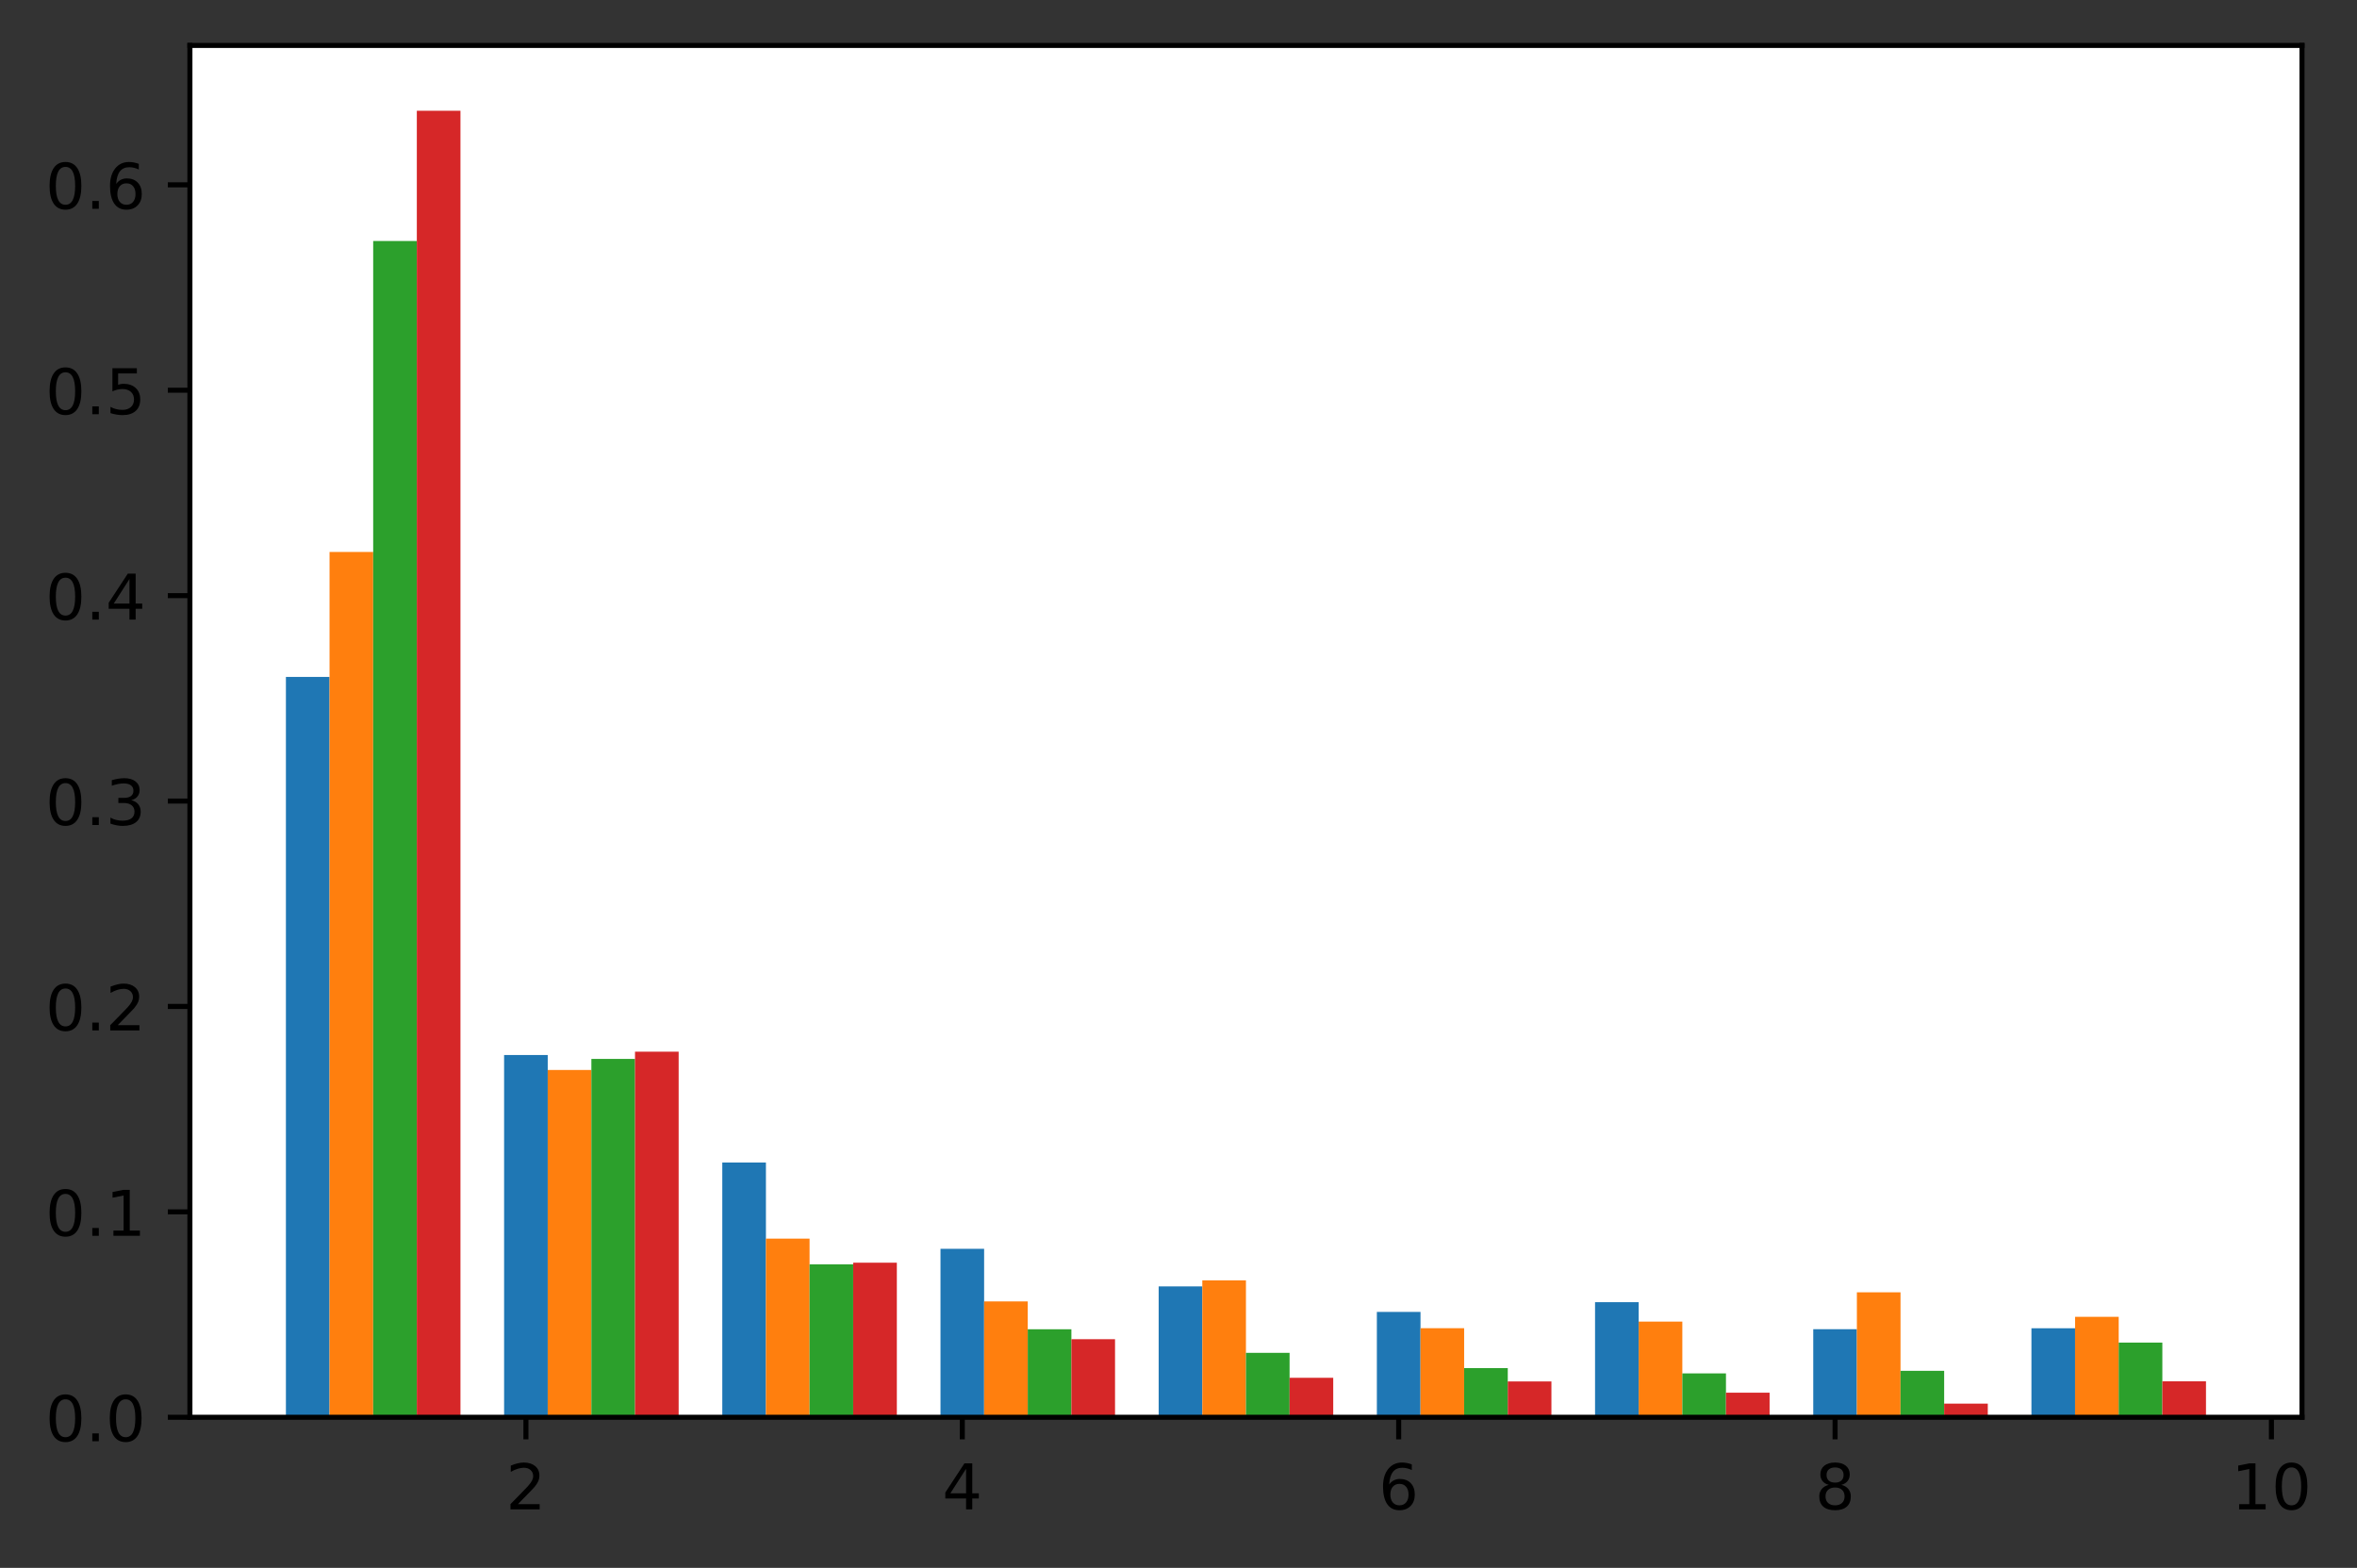 <?xml version="1.0" encoding="utf-8" standalone="no"?>
<!DOCTYPE svg PUBLIC "-//W3C//DTD SVG 1.1//EN"
  "http://www.w3.org/Graphics/SVG/1.1/DTD/svg11.dtd">
<!-- Created with matplotlib (https://matplotlib.org/) -->
<svg height="248.518pt" version="1.1" viewBox="0 0 373.623 248.518" width="373.623pt" xmlns="http://www.w3.org/2000/svg" xmlns:xlink="http://www.w3.org/1999/xlink">
 <rect x="0" y="0" width="373.623" height="248.518" fill="#333333" stroke="none"/>
 <defs>
  <style type="text/css">*{stroke-linecap:butt;stroke-linejoin:round;}</style>
 </defs>
 <g id="figure_1">
  <g id="patch_1">
   <path d="M 0 248.518 
L 373.623 248.518 
L 373.623 0 
L 0 0 
z
" style="fill:none;"/>
  </g>
  <g id="axes_1">
   <g id="patch_2">
    <path d="M 30.103 224.64 
L 364.903 224.64 
L 364.903 7.2 
L 30.103 7.2 
z
" style="fill:#ffffff;"/>
   </g>
   <g id="patch_3">
    <path clip-path="url(#p2e9d5f8e72)" d="M 45.321 224.64 
L 52.239 224.64 
L 52.239 107.298 
L 45.321 107.298 
z
" style="fill:#1f77b4;"/>
   </g>
   <g id="patch_4">
    <path clip-path="url(#p2e9d5f8e72)" d="M 79.908 224.64 
L 86.825 224.64 
L 86.825 167.226 
L 79.908 167.226 
z
" style="fill:#1f77b4;"/>
   </g>
   <g id="patch_5">
    <path clip-path="url(#p2e9d5f8e72)" d="M 114.495 224.64 
L 121.412 224.64 
L 121.412 184.26 
L 114.495 184.26 
z
" style="fill:#1f77b4;"/>
   </g>
   <g id="patch_6">
    <path clip-path="url(#p2e9d5f8e72)" d="M 149.082 224.64 
L 155.999 224.64 
L 155.999 197.943 
L 149.082 197.943 
z
" style="fill:#1f77b4;"/>
   </g>
   <g id="patch_7">
    <path clip-path="url(#p2e9d5f8e72)" d="M 183.668 224.64 
L 190.586 224.64 
L 190.586 203.901 
L 183.668 203.901 
z
" style="fill:#1f77b4;"/>
   </g>
   <g id="patch_8">
    <path clip-path="url(#p2e9d5f8e72)" d="M 218.255 224.64 
L 225.173 224.64 
L 225.173 207.945 
L 218.255 207.945 
z
" style="fill:#1f77b4;"/>
   </g>
   <g id="patch_9">
    <path clip-path="url(#p2e9d5f8e72)" d="M 252.842 224.64 
L 259.759 224.64 
L 259.759 206.399 
L 252.842 206.399 
z
" style="fill:#1f77b4;"/>
   </g>
   <g id="patch_10">
    <path clip-path="url(#p2e9d5f8e72)" d="M 287.429 224.64 
L 294.346 224.64 
L 294.346 210.687 
L 287.429 210.687 
z
" style="fill:#1f77b4;"/>
   </g>
   <g id="patch_11">
    <path clip-path="url(#p2e9d5f8e72)" d="M 322.016 224.64 
L 328.933 224.64 
L 328.933 210.53 
L 322.016 210.53 
z
" style="fill:#1f77b4;"/>
   </g>
   <g id="patch_12">
    <path clip-path="url(#p2e9d5f8e72)" d="M 52.239 224.64 
L 59.156 224.64 
L 59.156 87.483 
L 52.239 87.483 
z
" style="fill:#ff7f0e;"/>
   </g>
   <g id="patch_13">
    <path clip-path="url(#p2e9d5f8e72)" d="M 86.825 224.64 
L 93.743 224.64 
L 93.743 169.596 
L 86.825 169.596 
z
" style="fill:#ff7f0e;"/>
   </g>
   <g id="patch_14">
    <path clip-path="url(#p2e9d5f8e72)" d="M 121.412 224.64 
L 128.33 224.64 
L 128.33 196.322 
L 121.412 196.322 
z
" style="fill:#ff7f0e;"/>
   </g>
   <g id="patch_15">
    <path clip-path="url(#p2e9d5f8e72)" d="M 155.999 224.64 
L 162.916 224.64 
L 162.916 206.282 
L 155.999 206.282 
z
" style="fill:#ff7f0e;"/>
   </g>
   <g id="patch_16">
    <path clip-path="url(#p2e9d5f8e72)" d="M 190.586 224.64 
L 197.503 224.64 
L 197.503 202.943 
L 190.586 202.943 
z
" style="fill:#ff7f0e;"/>
   </g>
   <g id="patch_17">
    <path clip-path="url(#p2e9d5f8e72)" d="M 225.173 224.64 
L 232.09 224.64 
L 232.09 210.524 
L 225.173 210.524 
z
" style="fill:#ff7f0e;"/>
   </g>
   <g id="patch_18">
    <path clip-path="url(#p2e9d5f8e72)" d="M 259.759 224.64 
L 266.677 224.64 
L 266.677 209.481 
L 259.759 209.481 
z
" style="fill:#ff7f0e;"/>
   </g>
   <g id="patch_19">
    <path clip-path="url(#p2e9d5f8e72)" d="M 294.346 224.64 
L 301.263 224.64 
L 301.263 204.84 
L 294.346 204.84 
z
" style="fill:#ff7f0e;"/>
   </g>
   <g id="patch_20">
    <path clip-path="url(#p2e9d5f8e72)" d="M 328.933 224.64 
L 335.85 224.64 
L 335.85 208.717 
L 328.933 208.717 
z
" style="fill:#ff7f0e;"/>
   </g>
   <g id="patch_21">
    <path clip-path="url(#p2e9d5f8e72)" d="M 59.156 224.64 
L 66.073 224.64 
L 66.073 38.199 
L 59.156 38.199 
z
" style="fill:#2ca02c;"/>
   </g>
   <g id="patch_22">
    <path clip-path="url(#p2e9d5f8e72)" d="M 93.743 224.64 
L 100.66 224.64 
L 100.66 167.844 
L 93.743 167.844 
z
" style="fill:#2ca02c;"/>
   </g>
   <g id="patch_23">
    <path clip-path="url(#p2e9d5f8e72)" d="M 128.33 224.64 
L 135.247 224.64 
L 135.247 200.404 
L 128.33 200.404 
z
" style="fill:#2ca02c;"/>
   </g>
   <g id="patch_24">
    <path clip-path="url(#p2e9d5f8e72)" d="M 162.916 224.64 
L 169.834 224.64 
L 169.834 210.694 
L 162.916 210.694 
z
" style="fill:#2ca02c;"/>
   </g>
   <g id="patch_25">
    <path clip-path="url(#p2e9d5f8e72)" d="M 197.503 224.64 
L 204.42 224.64 
L 204.42 214.43 
L 197.503 214.43 
z
" style="fill:#2ca02c;"/>
   </g>
   <g id="patch_26">
    <path clip-path="url(#p2e9d5f8e72)" d="M 232.09 224.64 
L 239.007 224.64 
L 239.007 216.846 
L 232.09 216.846 
z
" style="fill:#2ca02c;"/>
   </g>
   <g id="patch_27">
    <path clip-path="url(#p2e9d5f8e72)" d="M 266.677 224.64 
L 273.594 224.64 
L 273.594 217.688 
L 266.677 217.688 
z
" style="fill:#2ca02c;"/>
   </g>
   <g id="patch_28">
    <path clip-path="url(#p2e9d5f8e72)" d="M 301.263 224.64 
L 308.181 224.64 
L 308.181 217.28 
L 301.263 217.28 
z
" style="fill:#2ca02c;"/>
   </g>
   <g id="patch_29">
    <path clip-path="url(#p2e9d5f8e72)" d="M 335.85 224.64 
L 342.768 224.64 
L 342.768 212.802 
L 335.85 212.802 
z
" style="fill:#2ca02c;"/>
   </g>
   <g id="patch_30">
    <path clip-path="url(#p2e9d5f8e72)" d="M 66.073 224.64 
L 72.991 224.64 
L 72.991 17.554 
L 66.073 17.554 
z
" style="fill:#d62728;"/>
   </g>
   <g id="patch_31">
    <path clip-path="url(#p2e9d5f8e72)" d="M 100.66 224.64 
L 107.578 224.64 
L 107.578 166.697 
L 100.66 166.697 
z
" style="fill:#d62728;"/>
   </g>
   <g id="patch_32">
    <path clip-path="url(#p2e9d5f8e72)" d="M 135.247 224.64 
L 142.164 224.64 
L 142.164 200.138 
L 135.247 200.138 
z
" style="fill:#d62728;"/>
   </g>
   <g id="patch_33">
    <path clip-path="url(#p2e9d5f8e72)" d="M 169.834 224.64 
L 176.751 224.64 
L 176.751 212.27 
L 169.834 212.27 
z
" style="fill:#d62728;"/>
   </g>
   <g id="patch_34">
    <path clip-path="url(#p2e9d5f8e72)" d="M 204.42 224.64 
L 211.338 224.64 
L 211.338 218.389 
L 204.42 218.389 
z
" style="fill:#d62728;"/>
   </g>
   <g id="patch_35">
    <path clip-path="url(#p2e9d5f8e72)" d="M 239.007 224.64 
L 245.925 224.64 
L 245.925 218.966 
L 239.007 218.966 
z
" style="fill:#d62728;"/>
   </g>
   <g id="patch_36">
    <path clip-path="url(#p2e9d5f8e72)" d="M 273.594 224.64 
L 280.511 224.64 
L 280.511 220.751 
L 273.594 220.751 
z
" style="fill:#d62728;"/>
   </g>
   <g id="patch_37">
    <path clip-path="url(#p2e9d5f8e72)" d="M 308.181 224.64 
L 315.098 224.64 
L 315.098 222.48 
L 308.181 222.48 
z
" style="fill:#d62728;"/>
   </g>
   <g id="patch_38">
    <path clip-path="url(#p2e9d5f8e72)" d="M 342.768 224.64 
L 349.685 224.64 
L 349.685 218.944 
L 342.768 218.944 
z
" style="fill:#d62728;"/>
   </g>
   <g id="matplotlib.axis_1">
    <g id="xtick_1">
     <g id="line2d_1">
      <defs>
       <path d="M 0 0 
L 0 3.5 
" id="meca02657e2" style="stroke:#000000;stroke-width:0.8;"/>
      </defs>
      <g>
       <use style="stroke:#000000;stroke-width:0.8;" x="83.367" xlink:href="#meca02657e2" y="224.64"/>
      </g>
     </g>
     <g id="text_1">
      <!-- 2 -->
      <g transform="translate(80.186 239.238)scale(0.1 -0.1)">
       <defs>
        <path d="M 19.188 8.297 
L 53.609 8.297 
L 53.609 0 
L 7.328 0 
L 7.328 8.297 
Q 12.938 14.109 22.625 23.891 
Q 32.328 33.688 34.812 36.531 
Q 39.547 41.844 41.422 45.531 
Q 43.312 49.219 43.312 52.781 
Q 43.312 58.594 39.234 62.25 
Q 35.156 65.922 28.609 65.922 
Q 23.969 65.922 18.812 64.312 
Q 13.672 62.703 7.812 59.422 
L 7.812 69.391 
Q 13.766 71.781 18.938 73 
Q 24.125 74.219 28.422 74.219 
Q 39.75 74.219 46.484 68.547 
Q 53.219 62.891 53.219 53.422 
Q 53.219 48.922 51.531 44.891 
Q 49.859 40.875 45.406 35.406 
Q 44.188 33.984 37.641 27.219 
Q 31.109 20.453 19.188 8.297 
z
" id="DejaVuSans-50"/>
       </defs>
       <use xlink:href="#DejaVuSans-50"/>
      </g>
     </g>
    </g>
    <g id="xtick_2">
     <g id="line2d_2">
      <g>
       <use style="stroke:#000000;stroke-width:0.8;" x="152.54" xlink:href="#meca02657e2" y="224.64"/>
      </g>
     </g>
     <g id="text_2">
      <!-- 4 -->
      <g transform="translate(149.359 239.238)scale(0.1 -0.1)">
       <defs>
        <path d="M 37.797 64.312 
L 12.891 25.391 
L 37.797 25.391 
z
M 35.203 72.906 
L 47.609 72.906 
L 47.609 25.391 
L 58.016 25.391 
L 58.016 17.188 
L 47.609 17.188 
L 47.609 0 
L 37.797 0 
L 37.797 17.188 
L 4.891 17.188 
L 4.891 26.703 
z
" id="DejaVuSans-52"/>
       </defs>
       <use xlink:href="#DejaVuSans-52"/>
      </g>
     </g>
    </g>
    <g id="xtick_3">
     <g id="line2d_3">
      <g>
       <use style="stroke:#000000;stroke-width:0.8;" x="221.714" xlink:href="#meca02657e2" y="224.64"/>
      </g>
     </g>
     <g id="text_3">
      <!-- 6 -->
      <g transform="translate(218.533 239.238)scale(0.1 -0.1)">
       <defs>
        <path d="M 33.016 40.375 
Q 26.375 40.375 22.484 35.828 
Q 18.609 31.297 18.609 23.391 
Q 18.609 15.531 22.484 10.953 
Q 26.375 6.391 33.016 6.391 
Q 39.656 6.391 43.531 10.953 
Q 47.406 15.531 47.406 23.391 
Q 47.406 31.297 43.531 35.828 
Q 39.656 40.375 33.016 40.375 
z
M 52.594 71.297 
L 52.594 62.312 
Q 48.875 64.062 45.094 64.984 
Q 41.312 65.922 37.594 65.922 
Q 27.828 65.922 22.672 59.328 
Q 17.531 52.734 16.797 39.406 
Q 19.672 43.656 24.016 45.922 
Q 28.375 48.188 33.594 48.188 
Q 44.578 48.188 50.953 41.516 
Q 57.328 34.859 57.328 23.391 
Q 57.328 12.156 50.688 5.359 
Q 44.047 -1.422 33.016 -1.422 
Q 20.359 -1.422 13.672 8.266 
Q 6.984 17.969 6.984 36.375 
Q 6.984 53.656 15.188 63.938 
Q 23.391 74.219 37.203 74.219 
Q 40.922 74.219 44.703 73.484 
Q 48.484 72.75 52.594 71.297 
z
" id="DejaVuSans-54"/>
       </defs>
       <use xlink:href="#DejaVuSans-54"/>
      </g>
     </g>
    </g>
    <g id="xtick_4">
     <g id="line2d_4">
      <g>
       <use style="stroke:#000000;stroke-width:0.8;" x="290.887" xlink:href="#meca02657e2" y="224.64"/>
      </g>
     </g>
     <g id="text_4">
      <!-- 8 -->
      <g transform="translate(287.706 239.238)scale(0.1 -0.1)">
       <defs>
        <path d="M 31.781 34.625 
Q 24.75 34.625 20.719 30.859 
Q 16.703 27.094 16.703 20.516 
Q 16.703 13.922 20.719 10.156 
Q 24.75 6.391 31.781 6.391 
Q 38.812 6.391 42.859 10.172 
Q 46.922 13.969 46.922 20.516 
Q 46.922 27.094 42.891 30.859 
Q 38.875 34.625 31.781 34.625 
z
M 21.922 38.812 
Q 15.578 40.375 12.031 44.719 
Q 8.5 49.078 8.5 55.328 
Q 8.5 64.062 14.719 69.141 
Q 20.953 74.219 31.781 74.219 
Q 42.672 74.219 48.875 69.141 
Q 55.078 64.062 55.078 55.328 
Q 55.078 49.078 51.531 44.719 
Q 48 40.375 41.703 38.812 
Q 48.828 37.156 52.797 32.312 
Q 56.781 27.484 56.781 20.516 
Q 56.781 9.906 50.312 4.234 
Q 43.844 -1.422 31.781 -1.422 
Q 19.734 -1.422 13.25 4.234 
Q 6.781 9.906 6.781 20.516 
Q 6.781 27.484 10.781 32.312 
Q 14.797 37.156 21.922 38.812 
z
M 18.312 54.391 
Q 18.312 48.734 21.844 45.562 
Q 25.391 42.391 31.781 42.391 
Q 38.141 42.391 41.719 45.562 
Q 45.312 48.734 45.312 54.391 
Q 45.312 60.062 41.719 63.234 
Q 38.141 66.406 31.781 66.406 
Q 25.391 66.406 21.844 63.234 
Q 18.312 60.062 18.312 54.391 
z
" id="DejaVuSans-56"/>
       </defs>
       <use xlink:href="#DejaVuSans-56"/>
      </g>
     </g>
    </g>
    <g id="xtick_5">
     <g id="line2d_5">
      <g>
       <use style="stroke:#000000;stroke-width:0.8;" x="360.061" xlink:href="#meca02657e2" y="224.64"/>
      </g>
     </g>
     <g id="text_5">
      <!-- 10 -->
      <g transform="translate(353.698 239.238)scale(0.1 -0.1)">
       <defs>
        <path d="M 12.406 8.297 
L 28.516 8.297 
L 28.516 63.922 
L 10.984 60.406 
L 10.984 69.391 
L 28.422 72.906 
L 38.281 72.906 
L 38.281 8.297 
L 54.391 8.297 
L 54.391 0 
L 12.406 0 
z
" id="DejaVuSans-49"/>
        <path d="M 31.781 66.406 
Q 24.172 66.406 20.328 58.906 
Q 16.5 51.422 16.5 36.375 
Q 16.5 21.391 20.328 13.891 
Q 24.172 6.391 31.781 6.391 
Q 39.453 6.391 43.281 13.891 
Q 47.125 21.391 47.125 36.375 
Q 47.125 51.422 43.281 58.906 
Q 39.453 66.406 31.781 66.406 
z
M 31.781 74.219 
Q 44.047 74.219 50.516 64.516 
Q 56.984 54.828 56.984 36.375 
Q 56.984 17.969 50.516 8.266 
Q 44.047 -1.422 31.781 -1.422 
Q 19.531 -1.422 13.062 8.266 
Q 6.594 17.969 6.594 36.375 
Q 6.594 54.828 13.062 64.516 
Q 19.531 74.219 31.781 74.219 
z
" id="DejaVuSans-48"/>
       </defs>
       <use xlink:href="#DejaVuSans-49"/>
       <use x="63.623" xlink:href="#DejaVuSans-48"/>
      </g>
     </g>
    </g>
   </g>
   <g id="matplotlib.axis_2">
    <g id="ytick_1">
     <g id="line2d_6">
      <defs>
       <path d="M 0 0 
L -3.5 0 
" id="m32bf904d09" style="stroke:#000000;stroke-width:0.8;"/>
      </defs>
      <g>
       <use style="stroke:#000000;stroke-width:0.8;" x="30.103" xlink:href="#m32bf904d09" y="224.64"/>
      </g>
     </g>
     <g id="text_6">
      <!-- 0.0 -->
      <g transform="translate(7.2 228.439)scale(0.1 -0.1)">
       <defs>
        <path d="M 10.688 12.406 
L 21 12.406 
L 21 0 
L 10.688 0 
z
" id="DejaVuSans-46"/>
       </defs>
       <use xlink:href="#DejaVuSans-48"/>
       <use x="63.623" xlink:href="#DejaVuSans-46"/>
       <use x="95.41" xlink:href="#DejaVuSans-48"/>
      </g>
     </g>
    </g>
    <g id="ytick_2">
     <g id="line2d_7">
      <g>
       <use style="stroke:#000000;stroke-width:0.8;" x="30.103" xlink:href="#m32bf904d09" y="192.083"/>
      </g>
     </g>
     <g id="text_7">
      <!-- 0.1 -->
      <g transform="translate(7.2 195.882)scale(0.1 -0.1)">
       <use xlink:href="#DejaVuSans-48"/>
       <use x="63.623" xlink:href="#DejaVuSans-46"/>
       <use x="95.41" xlink:href="#DejaVuSans-49"/>
      </g>
     </g>
    </g>
    <g id="ytick_3">
     <g id="line2d_8">
      <g>
       <use style="stroke:#000000;stroke-width:0.8;" x="30.103" xlink:href="#m32bf904d09" y="159.526"/>
      </g>
     </g>
     <g id="text_8">
      <!-- 0.2 -->
      <g transform="translate(7.2 163.325)scale(0.1 -0.1)">
       <use xlink:href="#DejaVuSans-48"/>
       <use x="63.623" xlink:href="#DejaVuSans-46"/>
       <use x="95.41" xlink:href="#DejaVuSans-50"/>
      </g>
     </g>
    </g>
    <g id="ytick_4">
     <g id="line2d_9">
      <g>
       <use style="stroke:#000000;stroke-width:0.8;" x="30.103" xlink:href="#m32bf904d09" y="126.969"/>
      </g>
     </g>
     <g id="text_9">
      <!-- 0.3 -->
      <g transform="translate(7.2 130.768)scale(0.1 -0.1)">
       <defs>
        <path d="M 40.578 39.312 
Q 47.656 37.797 51.625 33 
Q 55.609 28.219 55.609 21.188 
Q 55.609 10.406 48.188 4.484 
Q 40.766 -1.422 27.094 -1.422 
Q 22.516 -1.422 17.656 -0.516 
Q 12.797 0.391 7.625 2.203 
L 7.625 11.719 
Q 11.719 9.328 16.594 8.109 
Q 21.484 6.891 26.812 6.891 
Q 36.078 6.891 40.938 10.547 
Q 45.797 14.203 45.797 21.188 
Q 45.797 27.641 41.281 31.266 
Q 36.766 34.906 28.719 34.906 
L 20.219 34.906 
L 20.219 43.016 
L 29.109 43.016 
Q 36.375 43.016 40.234 45.922 
Q 44.094 48.828 44.094 54.297 
Q 44.094 59.906 40.109 62.906 
Q 36.141 65.922 28.719 65.922 
Q 24.656 65.922 20.016 65.031 
Q 15.375 64.156 9.812 62.312 
L 9.812 71.094 
Q 15.438 72.656 20.344 73.438 
Q 25.25 74.219 29.594 74.219 
Q 40.828 74.219 47.359 69.109 
Q 53.906 64.016 53.906 55.328 
Q 53.906 49.266 50.438 45.094 
Q 46.969 40.922 40.578 39.312 
z
" id="DejaVuSans-51"/>
       </defs>
       <use xlink:href="#DejaVuSans-48"/>
       <use x="63.623" xlink:href="#DejaVuSans-46"/>
       <use x="95.41" xlink:href="#DejaVuSans-51"/>
      </g>
     </g>
    </g>
    <g id="ytick_5">
     <g id="line2d_10">
      <g>
       <use style="stroke:#000000;stroke-width:0.8;" x="30.103" xlink:href="#m32bf904d09" y="94.411"/>
      </g>
     </g>
     <g id="text_10">
      <!-- 0.4 -->
      <g transform="translate(7.2 98.211)scale(0.1 -0.1)">
       <use xlink:href="#DejaVuSans-48"/>
       <use x="63.623" xlink:href="#DejaVuSans-46"/>
       <use x="95.41" xlink:href="#DejaVuSans-52"/>
      </g>
     </g>
    </g>
    <g id="ytick_6">
     <g id="line2d_11">
      <g>
       <use style="stroke:#000000;stroke-width:0.8;" x="30.103" xlink:href="#m32bf904d09" y="61.854"/>
      </g>
     </g>
     <g id="text_11">
      <!-- 0.5 -->
      <g transform="translate(7.2 65.654)scale(0.1 -0.1)">
       <defs>
        <path d="M 10.797 72.906 
L 49.516 72.906 
L 49.516 64.594 
L 19.828 64.594 
L 19.828 46.734 
Q 21.969 47.469 24.109 47.828 
Q 26.266 48.188 28.422 48.188 
Q 40.625 48.188 47.75 41.5 
Q 54.891 34.812 54.891 23.391 
Q 54.891 11.625 47.562 5.094 
Q 40.234 -1.422 26.906 -1.422 
Q 22.312 -1.422 17.547 -0.641 
Q 12.797 0.141 7.719 1.703 
L 7.719 11.625 
Q 12.109 9.234 16.797 8.062 
Q 21.484 6.891 26.703 6.891 
Q 35.156 6.891 40.078 11.328 
Q 45.016 15.766 45.016 23.391 
Q 45.016 31 40.078 35.438 
Q 35.156 39.891 26.703 39.891 
Q 22.75 39.891 18.812 39.016 
Q 14.891 38.141 10.797 36.281 
z
" id="DejaVuSans-53"/>
       </defs>
       <use xlink:href="#DejaVuSans-48"/>
       <use x="63.623" xlink:href="#DejaVuSans-46"/>
       <use x="95.41" xlink:href="#DejaVuSans-53"/>
      </g>
     </g>
    </g>
    <g id="ytick_7">
     <g id="line2d_12">
      <g>
       <use style="stroke:#000000;stroke-width:0.8;" x="30.103" xlink:href="#m32bf904d09" y="29.297"/>
      </g>
     </g>
     <g id="text_12">
      <!-- 0.6 -->
      <g transform="translate(7.2 33.096)scale(0.1 -0.1)">
       <use xlink:href="#DejaVuSans-48"/>
       <use x="63.623" xlink:href="#DejaVuSans-46"/>
       <use x="95.41" xlink:href="#DejaVuSans-54"/>
      </g>
     </g>
    </g>
   </g>
   <g id="patch_39">
    <path d="M 30.103 224.64 
L 30.103 7.2 
" style="fill:none;stroke:#000000;stroke-linecap:square;stroke-linejoin:miter;stroke-width:0.8;"/>
   </g>
   <g id="patch_40">
    <path d="M 364.903 224.64 
L 364.903 7.2 
" style="fill:none;stroke:#000000;stroke-linecap:square;stroke-linejoin:miter;stroke-width:0.8;"/>
   </g>
   <g id="patch_41">
    <path d="M 30.103 224.64 
L 364.903 224.64 
" style="fill:none;stroke:#000000;stroke-linecap:square;stroke-linejoin:miter;stroke-width:0.8;"/>
   </g>
   <g id="patch_42">
    <path d="M 30.103 7.2 
L 364.903 7.2 
" style="fill:none;stroke:#000000;stroke-linecap:square;stroke-linejoin:miter;stroke-width:0.8;"/>
   </g>
  </g>
 </g>
 <defs>
  <clipPath id="p2e9d5f8e72">
   <rect height="217.44" width="334.8" x="30.103" y="7.2"/>
  </clipPath>
 </defs>
</svg>
